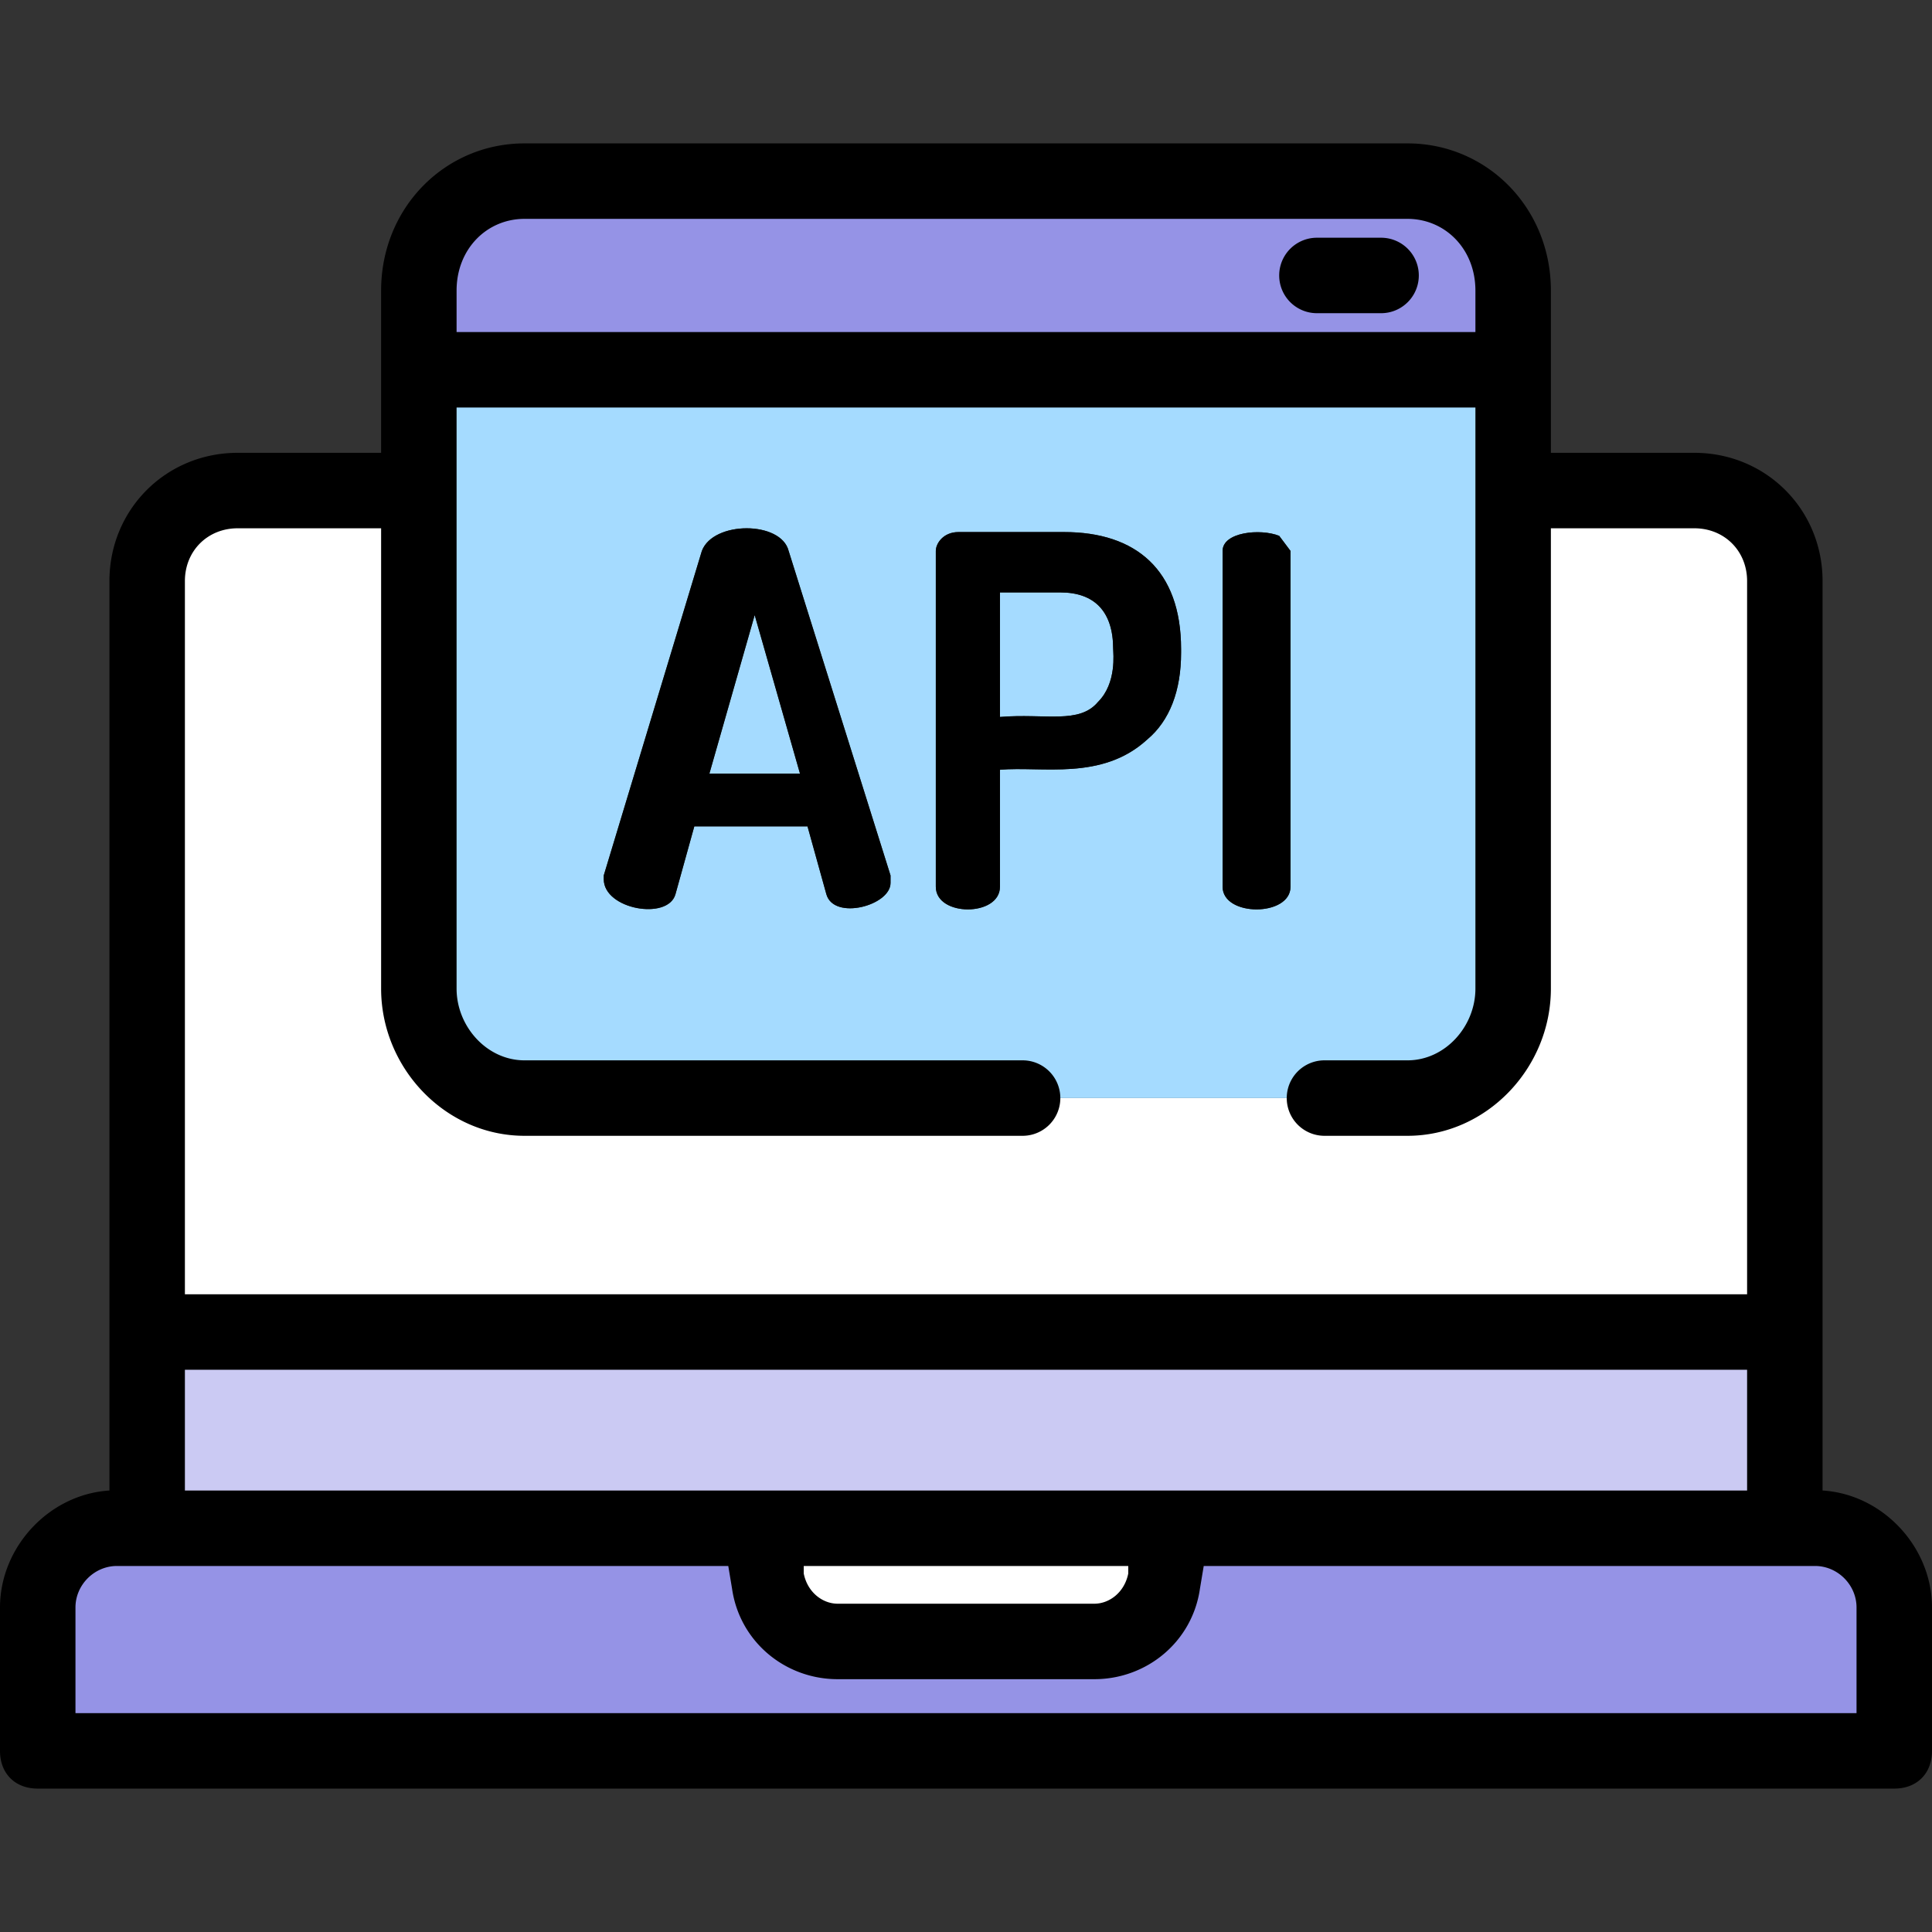 <svg viewBox="0 0 512 512" xmlns="http://www.w3.org/2000/svg"><rect x="0" y="0" width="512" height="512" fill="#333333" stroke="none"/><path d="M481 405H311l-3 14c-1 9-9 16-18 16h-68c-9 0-17-7-18-16l-3-14H31c-11 0-21 9-21 21v38h492v-38c0-12-10-21-21-21z" fill="#9593e6"/><path d="M473 154c0-13-11-24-24-24h-48v132c0 16-13 29-28 29H139c-15 0-28-13-28-29V130H63c-13 0-24 11-24 24v199h434z" fill="#fff"/><path d="M311 405h162v-52H39v52h162z" fill="#cbcaf3"/><path d="M401 77c0-16-13-29-28-29H139c-15 0-28 13-28 29v21h290z" fill="#9593e6"/><path d="M204 419c1 9 9 16 18 16h68c9 0 17-7 18-16l3-14H201z" fill="#fff"/><g fill="#a5dbff"><path d="M111 98v164c0 16 13 29 28 29h234c15 0 28-13 28-29V98zm108 139l-5-18h-30l-5 18c-2 7-19 4-19-4v-1l26-86c3-8 21-8 23 0l27 86v2c0 6-15 10-17 3zm94-64c0 10-3 18-9 23-12 11-28 7-39 8v31c0 8-17 8-17 0v-89c0-2 2-5 6-5h28c19 0 31 10 31 31v1zm29 62c0 8-18 8-18 0v-89c0-5 10-6 15-4l3 4z"/><path d="M188 205h24l-12-42zM281 157h-16v33c12-1 21 2 26-4 5-5 4-13 4-14 0-10-5-15-14-15z"/></g><path d="M209 146c-2-8-20-8-23 0l-26 86v1c0 8 17 11 19 4l5-18h30l5 18c2 7 17 3 17-3v-2zm-21 59l12-42 12 42zM339 142c-5-2-15-1-15 4v89c0 8 18 8 18 0v-89l-3-4zM282 141h-28c-4 0-6 3-6 5v89c0 8 17 8 17 0v-31c11-1 27 3 39-8 6-5 9-13 9-23v-1c0-21-12-31-31-31zm9 45c-5 6-14 3-26 4v-33h16c9 0 14 5 14 15 0 1 1 9-4 14z"/><g><path d="M483 395V154c0-19-15-34-34-34h-38V77c0-22-17-39-38-39H139c-21 0-38 17-38 39v43H63c-19 0-34 15-34 34v241c-16 1-29 15-29 31v38c0 6 4 10 10 10h492c6 0 10-4 10-10v-38c0-16-13-30-29-31zM49 363h414v32H49zm250 52v2c-1 5-5 8-9 8h-68c-4 0-8-3-9-8v-2zM121 77c0-11 8-19 18-19h234c10 0 18 8 18 19v11H121zm-58 63h38v122c0 21 17 39 38 39h132a10 10 0 000-20H139c-10 0-18-9-18-19V108h270v154c0 10-8 19-18 19h-22a10 10 0 000 20h22c21 0 38-18 38-39V140h38c8 0 14 6 14 14v189H49V154c0-8 6-14 14-14zm429 314H20v-28c0-6 5-11 11-11h162l1 6c2 14 14 24 28 24h68c14 0 26-10 28-24l1-6h162c6 0 11 5 11 11v28z"/><path d="M366 63h-17a10 10 0 000 20h17a10 10 0 000-20zM311 281z"/></g></svg>